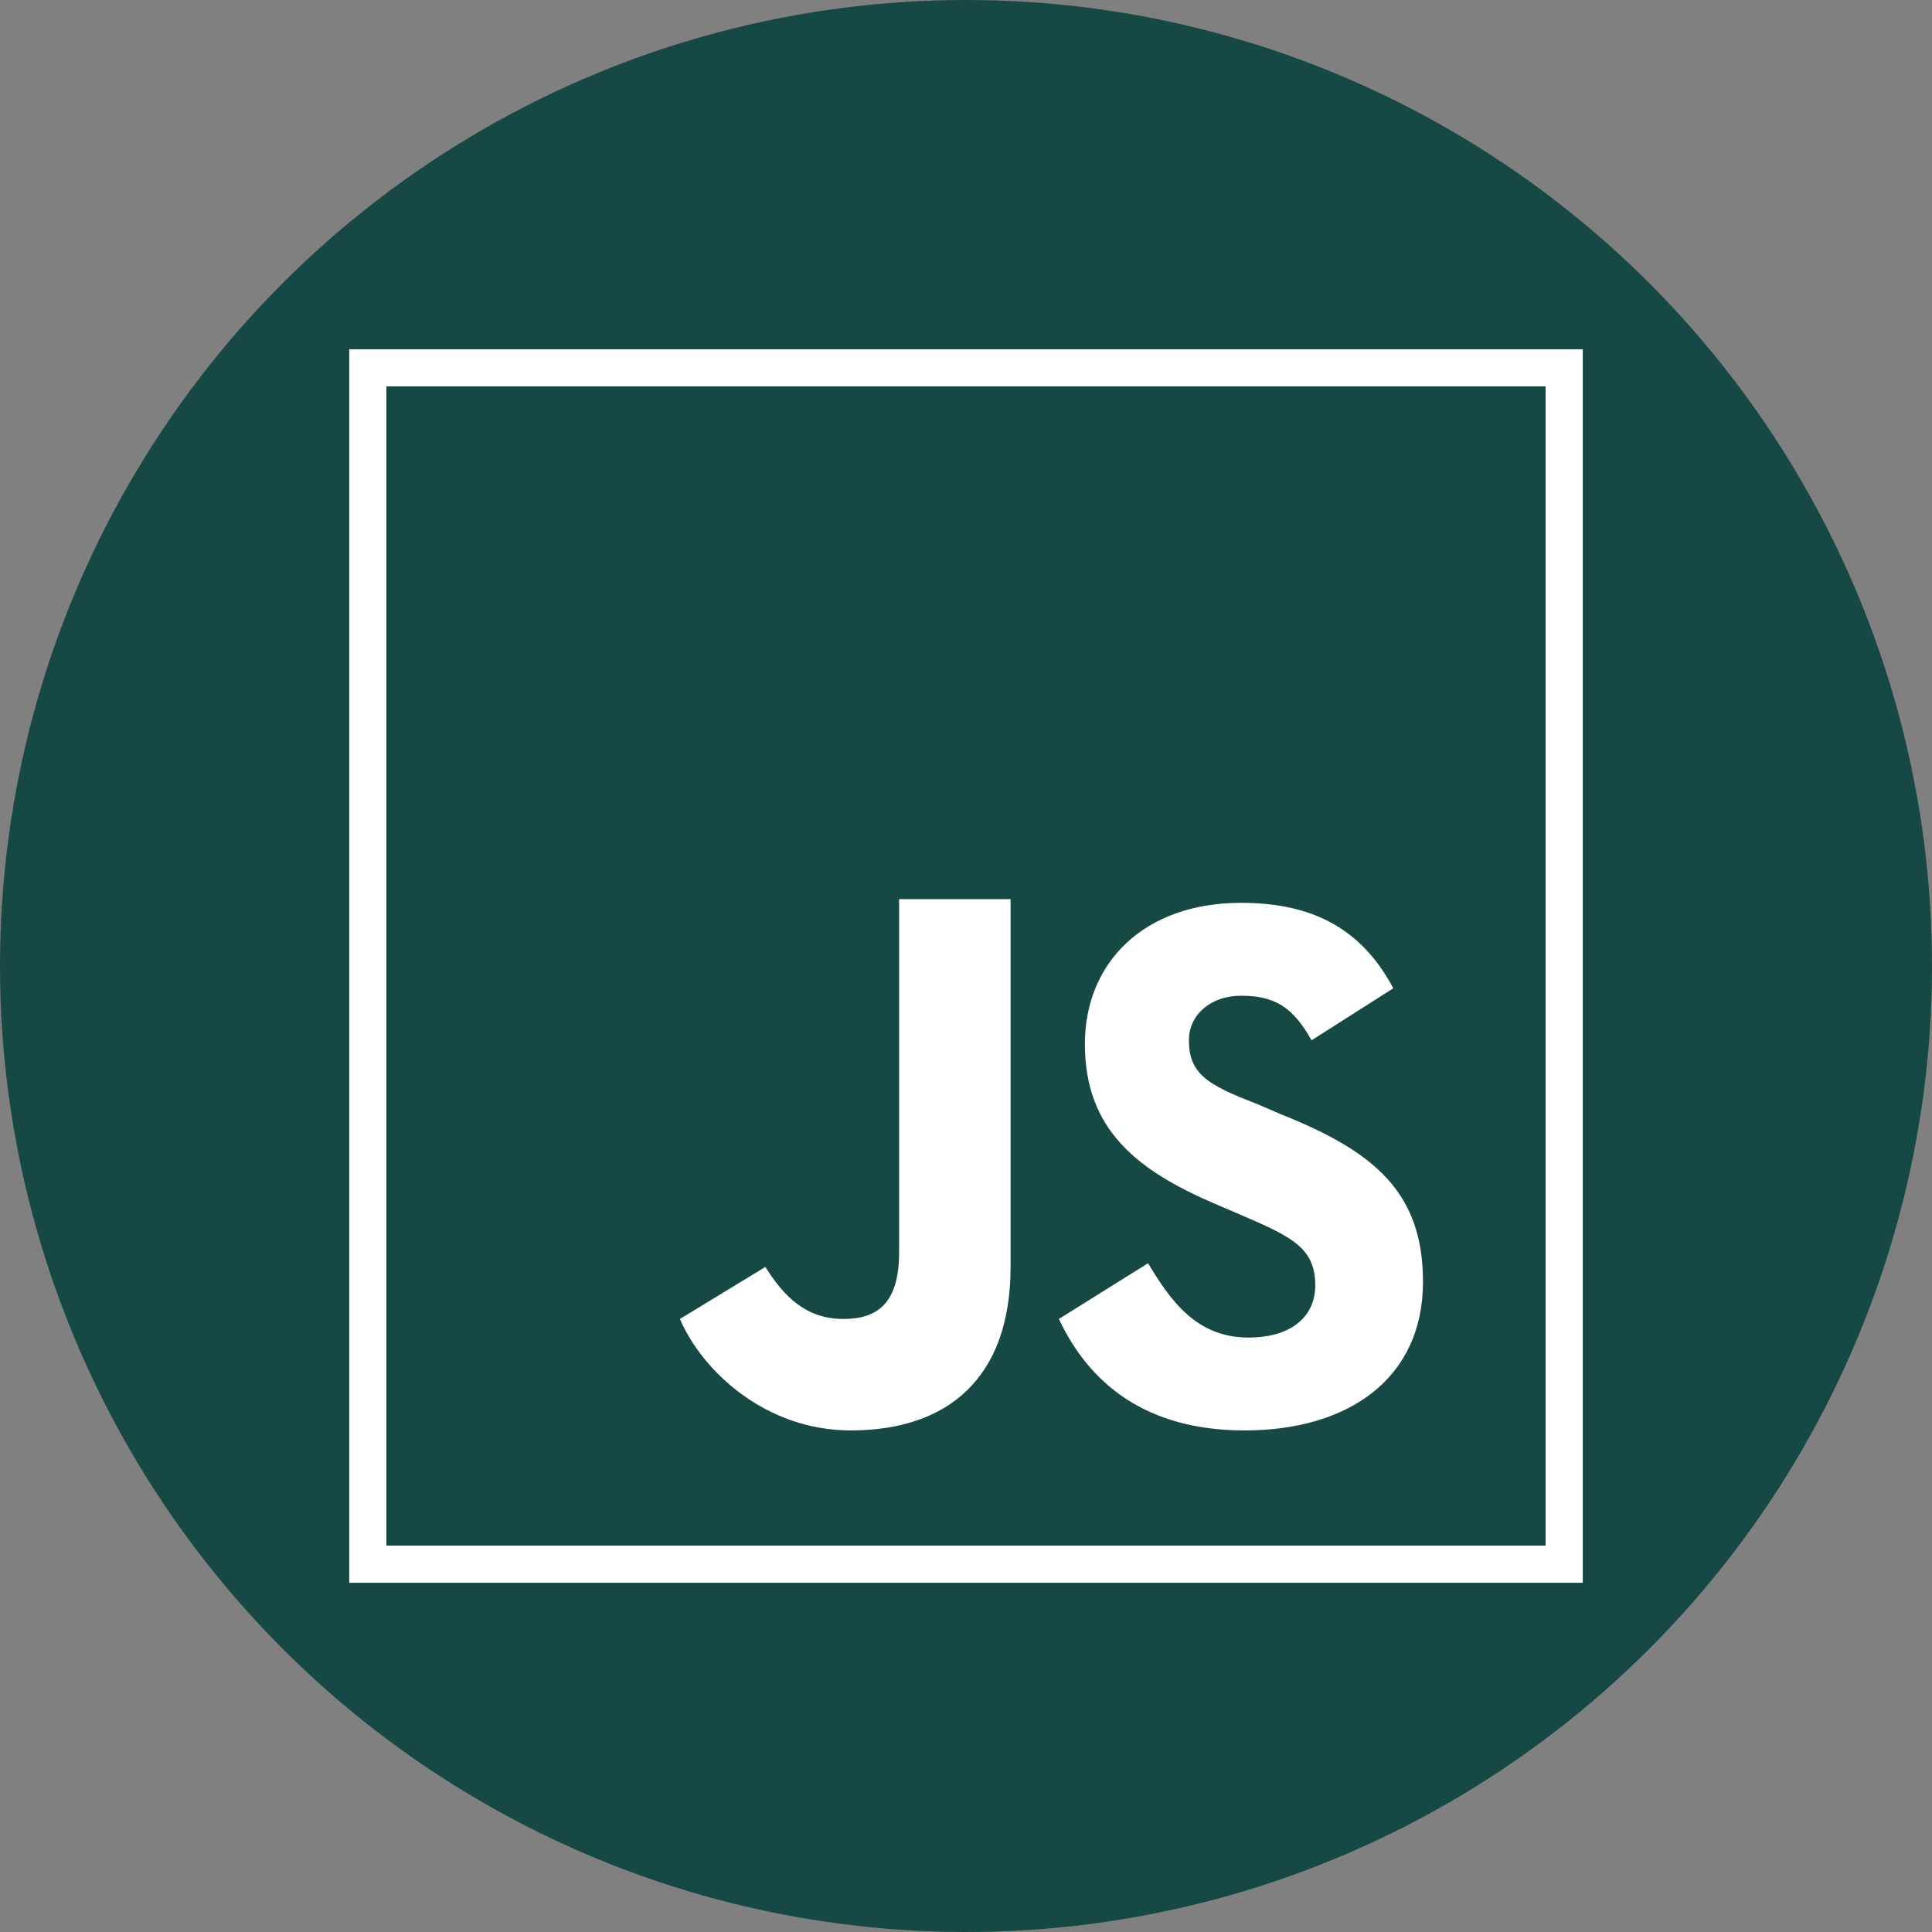 <?xml version="1.0" encoding="utf-8"?>
<!-- Generator: Adobe Illustrator 25.4.1, SVG Export Plug-In . SVG Version: 6.00 Build 0)  -->
<svg version="1.1" id="Layer_1" xmlns="http://www.w3.org/2000/svg" xmlns:xlink="http://www.w3.org/1999/xlink" x="0px" y="0px"
	 viewBox="0 0 52 52" style="enable-background:new 0 0 52 52;" xml:space="preserve">
<rect x="0" y="0" width="52" height="52" fill="#808080" stroke="none"/>
<style type="text/css">
	.st0{fill:#174944;}
	.st1{fill:none;stroke:#FFFFFF;stroke-miterlimit:10;}
	.st2{fill:#FFFFFF;}
</style>
<circle class="st0" cx="26" cy="26" r="26"/>
<path class="st1" d="M9.9,42.1V9.9h32.2v32.2H9.9z"/>
<path class="st2" d="M30.9,34c0.6,1,1.3,2,2.7,2c1.2,0,1.8-0.6,1.8-1.4c0-1-0.6-1.3-2-1.9l-0.7-0.3c-2.1-0.9-3.5-2-3.5-4.3
	c0-2.2,1.6-3.8,4.2-3.8c1.8,0,3.2,0.6,4.1,2.3l-2.2,1.4c-0.5-0.9-1-1.2-1.9-1.2c-0.8,0-1.4,0.5-1.4,1.2c0,0.9,0.5,1.2,1.8,1.7
	l0.7,0.3c2.5,1,3.8,2.1,3.8,4.5c0,2.6-2,4-4.8,4c-2.7,0-4.2-1.3-5-3L30.9,34z M20.6,34.1c0.5,0.8,1.1,1.4,2.1,1.4
	c0.9,0,1.5-0.4,1.5-1.8v-9.5h3v9.9c0,3-1.7,4.4-4.3,4.4c-2.3,0-4-1.6-4.6-3L20.6,34.1z"/>
</svg>
